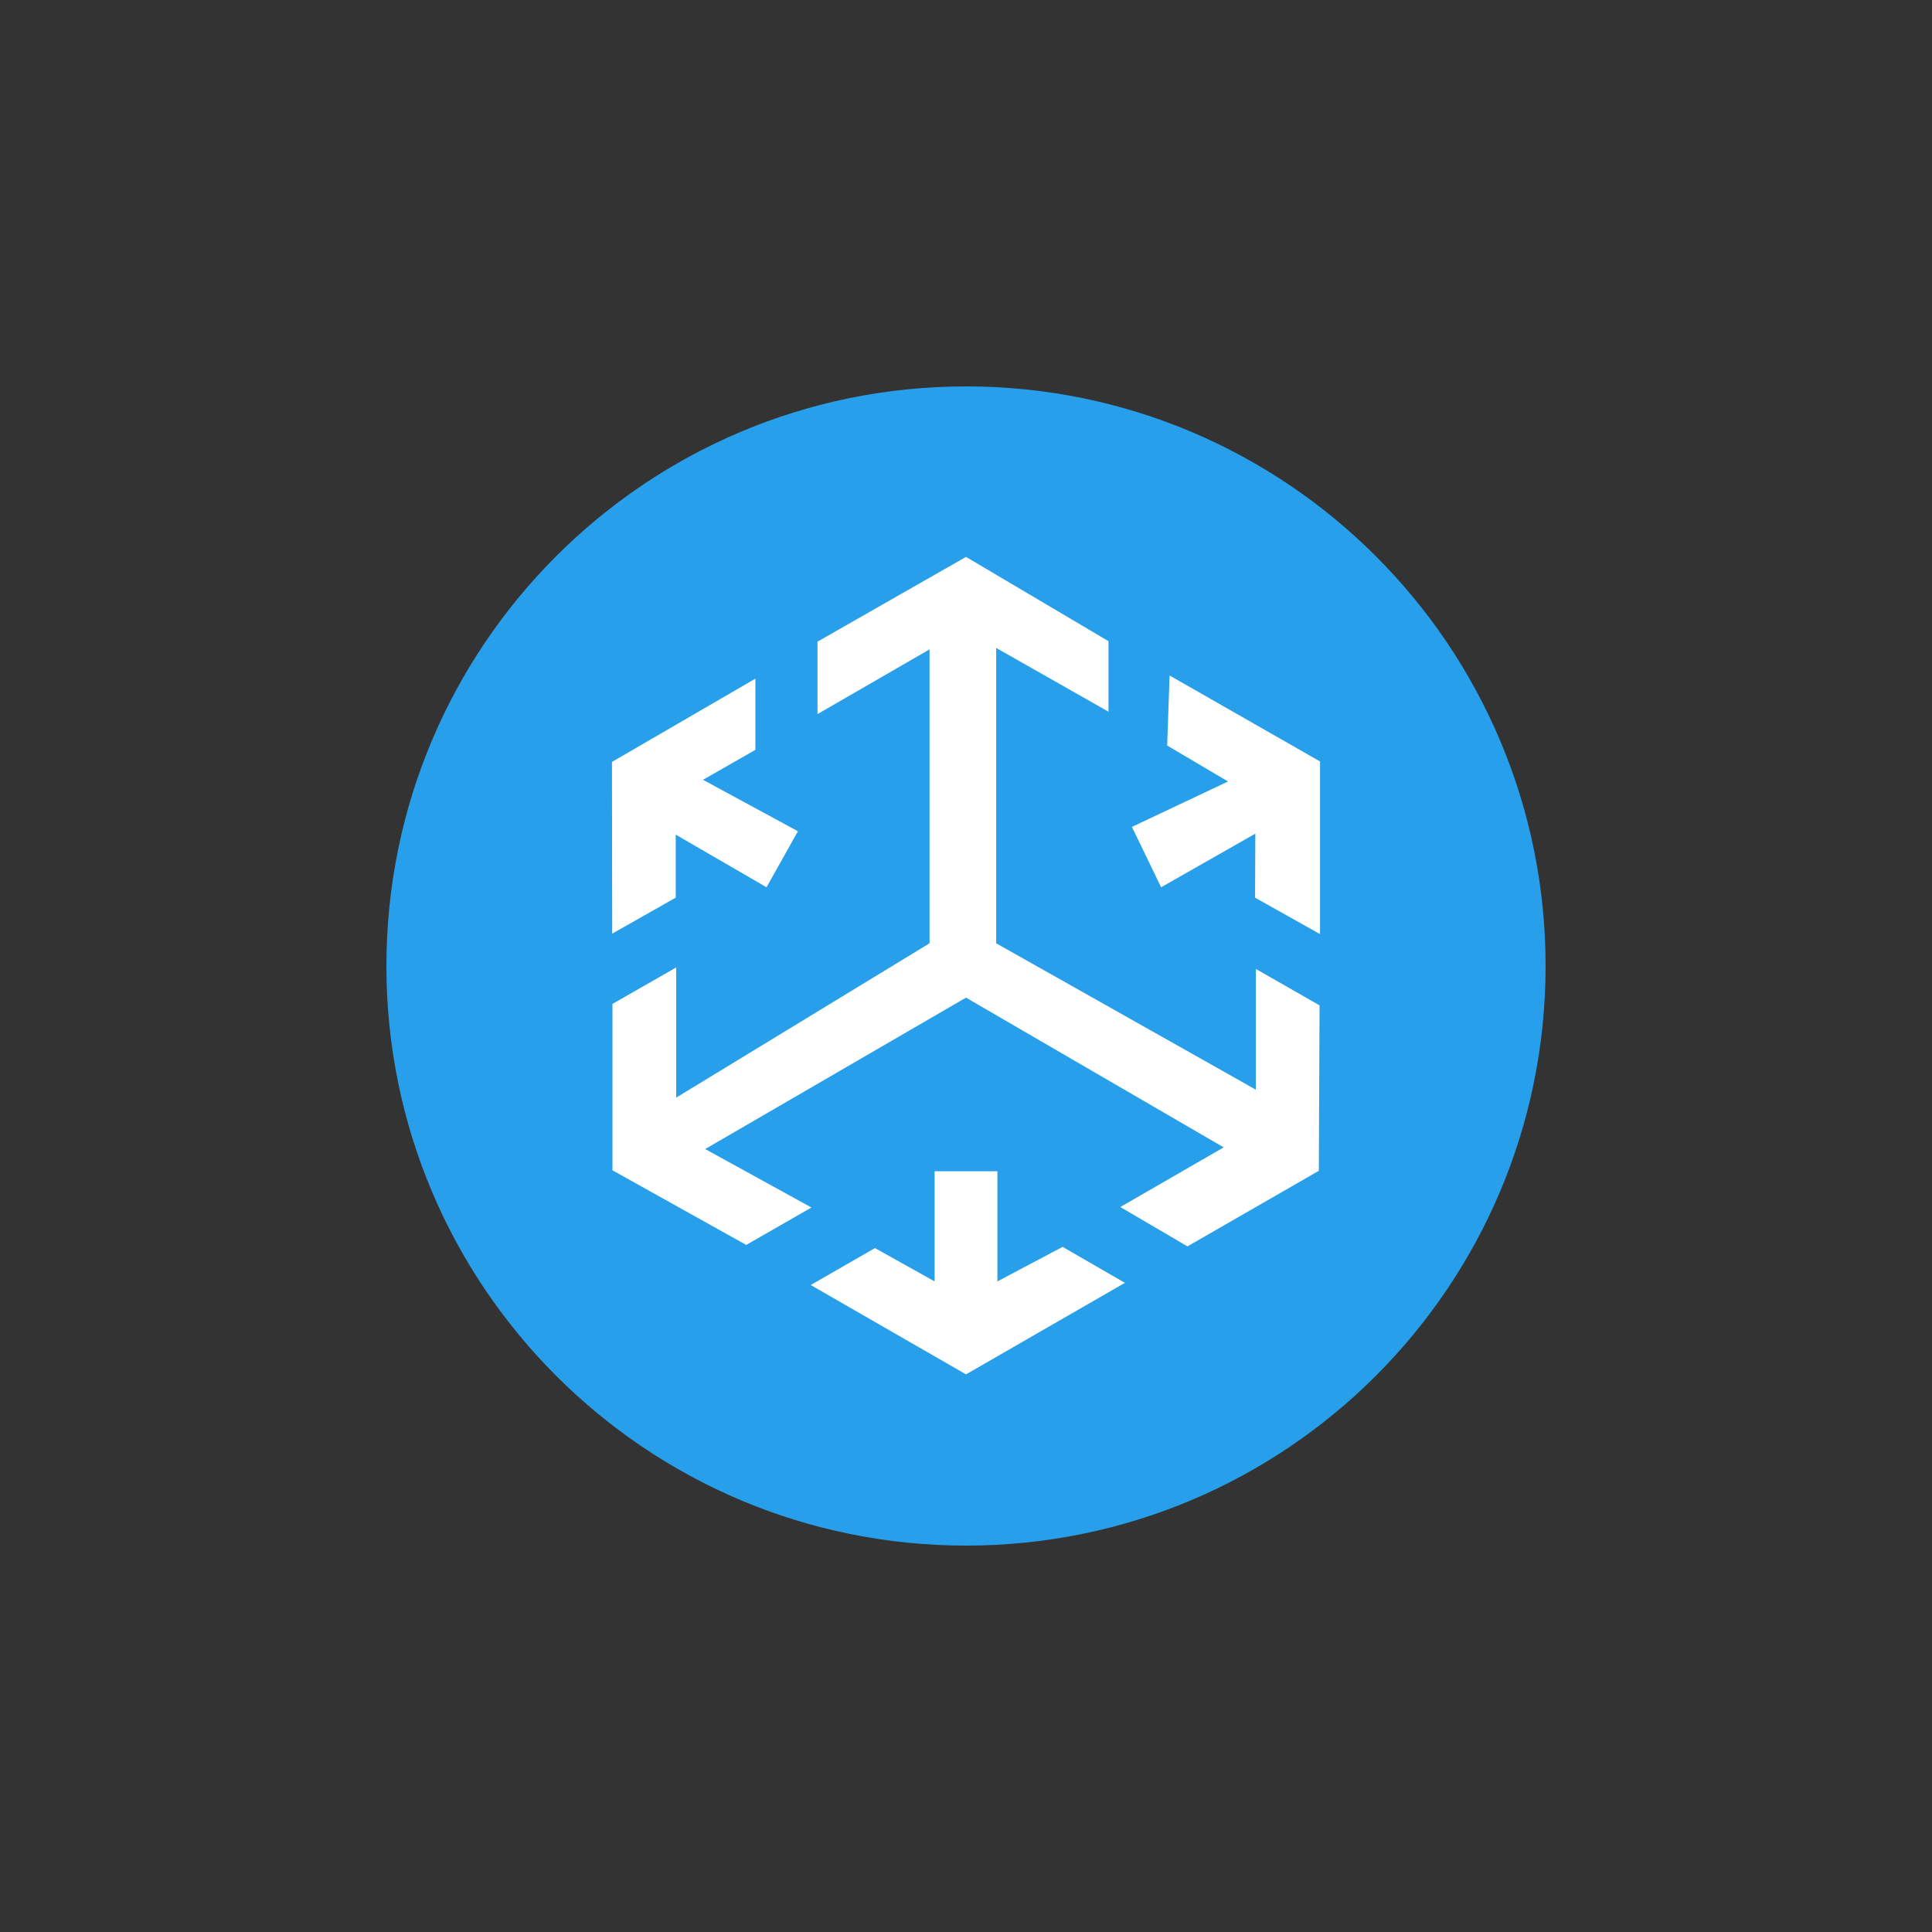 <svg width="40" height="40" viewBox="0 0 40 40" fill="none" xmlns="http://www.w3.org/2000/svg">
<rect x="0" y="0" width="40" height="40" fill="#333333" stroke="none"/>
<g clip-path="url(#clip0_2416_25713)">
<g clip-path="url(#clip1_2416_25713)">
<path d="M20 32C26.627 32 32 26.627 32 20C32 13.373 26.627 8 20 8C13.373 8 8 13.373 8 20C8 26.627 13.373 32 20 32Z" fill="#279FEA"/>
<path d="M20.65 26.53V24.25H19.35V26.53L18.115 25.84L16.785 26.605L20 28.455L23.29 26.56L22 25.815L20.65 26.53Z" fill="white"/>
<path d="M13.99 17.28L15.87 18.37L16.52 17.21L14.555 16.145L15.64 15.525V14.05L12.67 15.775L12.675 19.33L13.99 18.585V17.28Z" fill="white"/>
<path d="M24.04 18.37L25.99 17.26L25.985 18.585L27.33 19.34V15.765L24.215 13.985L24.165 15.435L25.425 16.18L23.435 17.12L24.04 18.37Z" fill="white"/>
<path d="M27.32 20.815L26 20.06V20.14V22.56L20.625 19.53V13.415L22.95 14.735V13.275L20 11.53L16.925 13.285V14.785L19.245 13.445V19.53L14 22.725V20.03L12.68 20.785V24.23L15.45 25.775L16.8 25L14.6 23.79L20 20.655L25.335 23.755L23.195 24.99L24.585 25.805L27.305 24.24L27.32 20.815Z" fill="white"/>
</g>
</g>
<defs>
<clipPath id="clip0_2416_25713">
<rect width="24" height="24" fill="white" transform="translate(8 8)"/>
</clipPath>
<clipPath id="clip1_2416_25713">
<rect width="24" height="24" fill="white" transform="translate(8 8)"/>
</clipPath>
</defs>
</svg>

